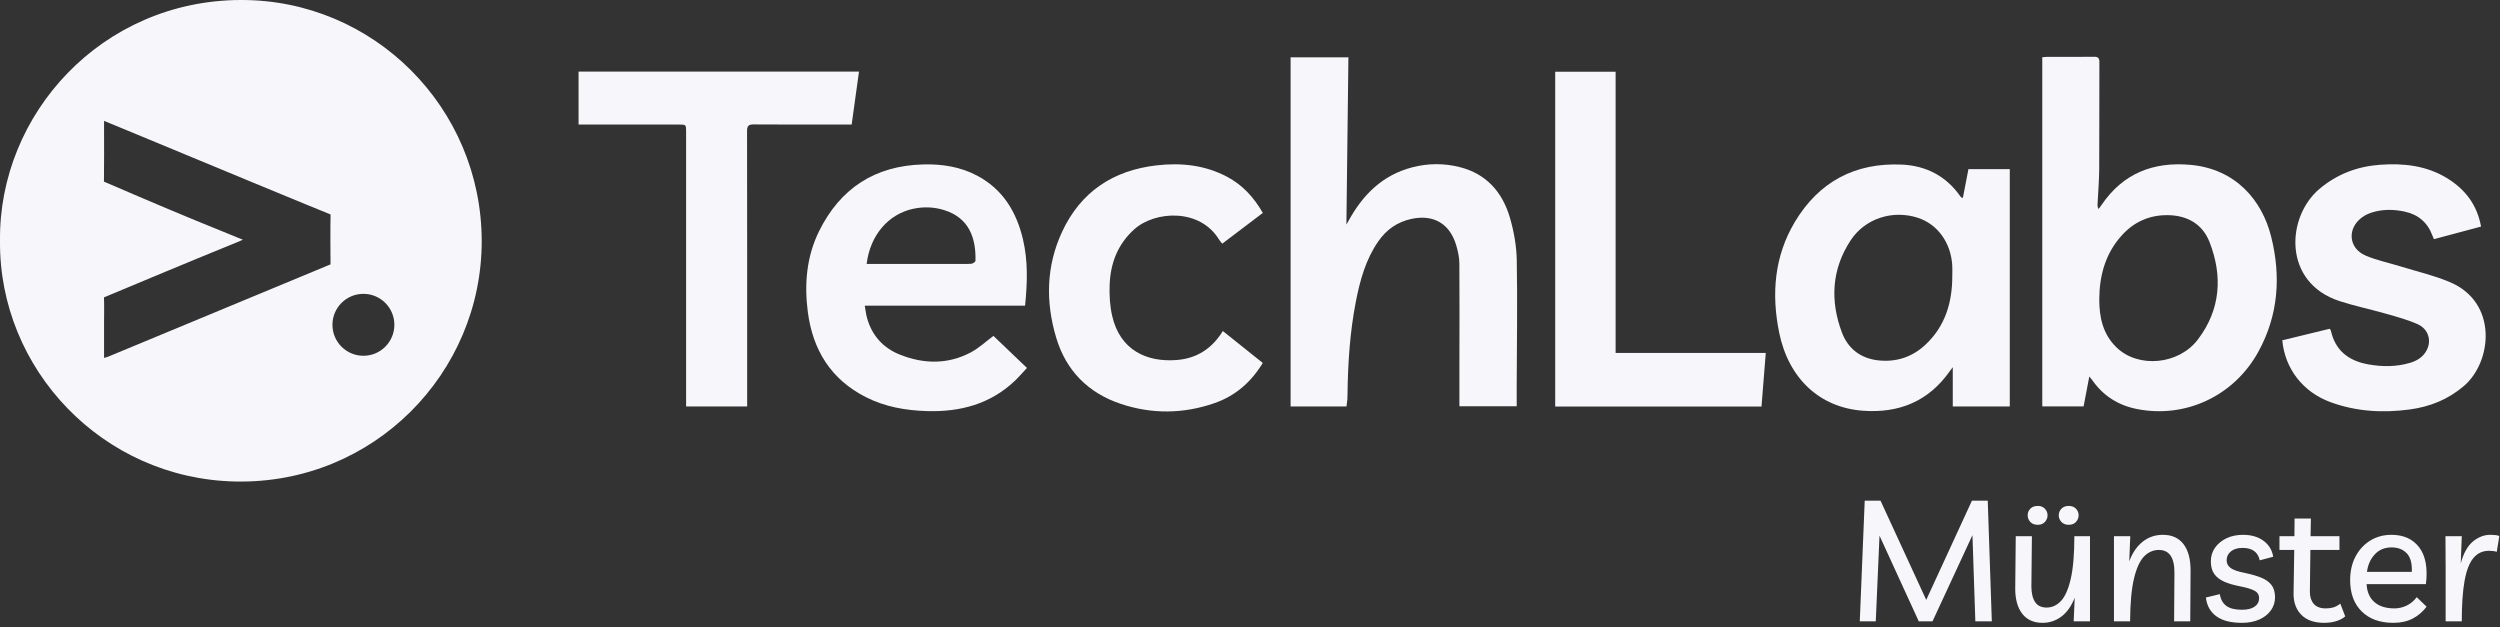 <?xml version="1.0" encoding="utf-8"?>
<!-- Generator: Adobe Illustrator 26.5.0, SVG Export Plug-In . SVG Version: 6.00 Build 0)  -->
<svg version="1.1" id="Ebene_1" xmlns="http://www.w3.org/2000/svg" xmlns:xlink="http://www.w3.org/1999/xlink" x="0px" y="0px"
	 viewBox="0 0 2200 551.89" style="enable-background:new 0 0 2200 551.89;" xml:space="preserve">
<rect x="0" y="0" width="2200" height="551.89" fill="#333333" stroke="none"/>
<style type="text/css">
	.st0{fill:#F7F7FB;}
</style>
<g id="Bildmaterial_11_00000168820052245316579880000016562473441215950725_">
	<g>
		<g>
			<path class="st0" d="M211.85,0C89.45,0.37-1.26,100.36,0.01,211.9C-1.09,324.65,90.1,421.4,207.35,423.73
				c121.29,2.41,216.77-95.35,216.55-211.82C423.69,94.8,328.96-0.35,211.85,0 M290.86,232.64c0,0-131.83,54.74-195.98,81.36
				c-0.74,0.31-1.55,0.46-3.31,0.97c0-10.51,0-20.3,0-30.08c0-6.49,0.22-16.72-0.08-23.19c0,0,79.51-33.34,116.94-48.46
				c1.51-0.61,2.99-1.27,5.3-2.26c-14.76-6.03-28.68-11.74-42.63-17.4c-24.93-10.13-79.63-33.74-79.63-33.74
				c0.24-14.63,0.09-33.17,0.09-47.81v-5.65c7.03,2.89,13.14,5.39,19.24,7.92c58.31,24.22,174.96,72.57,180.1,74.43
				C290.64,200.05,290.75,221.33,290.86,232.64 M319.8,313.08c-15.05,0-27.25-12.2-27.25-27.25c0-15.05,12.2-27.25,27.25-27.25
				c15.05,0,27.25,12.2,27.25,27.25C347.04,300.88,334.84,313.08,319.8,313.08"/>
			<path class="st0" d="M1797.2,50.37c1.46-0.11,2.91-0.31,4.36-0.32c13.65-0.02,27.31,0.09,40.96-0.08
				c3.59-0.05,4.96,0.85,4.94,4.71c-0.14,31.27,0.05,62.54-0.15,93.8c-0.07,10.45-0.96,20.9-1.47,31.35
				c-0.06,1.25-0.01,2.51,0.91,4.13c0.9-1.25,1.84-2.47,2.71-3.74c18.81-27.67,45.46-38.06,78.04-35.16
				c40.13,3.58,63.14,31.45,71.07,62.99c8.83,35.09,6.44,69.35-11.22,101.49c-21.42,38.99-64.24,58.94-107.11,50.35
				c-16.11-3.23-29.27-11.48-38.84-25.06c-0.65-0.92-1.4-1.77-2.81-3.53c-1.77,9.3-3.37,17.69-5.03,26.36h-36.36V50.37z
				 M1847.36,263.01c-0.09,16.13,3.15,31.16,15.29,42.84c19.05,18.31,54.51,15.26,71.51-7.12c19.98-26.31,21.97-55.83,10.16-85.89
				c-6.2-15.78-19.66-23.35-36.79-23.51c-16.25-0.16-29.84,6.03-40.61,18.08C1852.79,223.2,1847.55,242.24,1847.36,263.01"/>
			<path class="st0" d="M1184.93,357.68h-49.2V50.44h50.87c-0.59,49.38-1.19,98.5-1.77,147.15c0.28-0.48,1.03-1.67,1.69-2.89
				c12.55-23.14,29.93-40.6,56.22-47.44c13.78-3.59,27.71-3.71,41.5-0.29c23.8,5.9,37.95,22.16,44.53,44.76
				c3.49,11.99,5.75,24.74,5.98,37.19c0.68,36.41,0.06,72.85-0.05,109.28c-0.02,6.3,0,12.61,0,19.34h-50.43
				c0-12.36-0.01-24.62,0-36.88c0.03-29.61,0.21-59.21-0.03-88.82c-0.04-5.39-1.26-10.92-2.81-16.12
				c-5.71-19.12-20.17-27.34-39.65-23.03c-12.31,2.73-21.8,9.46-28.93,19.76c-11.04,15.96-16.02,34.17-19.67,52.83
				c-5.28,27-7.04,54.35-7.37,81.8c-0.02,1.5-0.01,3-0.14,4.48C1185.5,353.52,1185.2,355.47,1184.93,357.68"/>
			<path class="st0" d="M1727.33,174.13c1.62-8.34,3.24-16.73,4.9-25.27h36.38v208.81h-50.17v-34.55c-1.19,1.6-2.14,2.83-3.04,4.09
				c-18.62,26.03-44.21,36.45-75.71,34.25c-38.72-2.71-65.89-28.81-74.02-68.8c-6.9-33.91-4.3-67.11,13.82-97.39
				c21.14-35.33,53.03-52.32,94.23-50.42c21.17,0.98,38.74,9.99,51.22,27.71c0.37,0.53,0.88,0.96,1.35,1.4
				C1726.37,174.06,1726.58,174.02,1727.33,174.13 M1718.01,242.84c0-3.16,0.17-6.33-0.03-9.47c-1.25-19.97-13.08-36.18-30.36-41.75
				c-22.05-7.11-46.36,0.55-59.08,19.92c-16.7,25.44-18.17,53.02-7.66,81.05c5.34,14.26,16.55,22.83,31.96,24.53
				c15.9,1.75,30.01-2.91,41.71-13.92C1711.93,286.85,1718.03,265.96,1718.01,242.84"/>
			<path class="st0" d="M902.07,268.96H760.98c0.73,4.03,1.09,7.57,2.03,10.94c4.33,15.45,14.24,26.36,28.92,32.19
				c20.83,8.27,41.98,8.77,62.21-1.91c7.35-3.88,13.61-9.81,20.08-14.59c9.26,8.85,19.11,18.26,29.51,28.19
				c-3.7,3.97-6.79,7.61-10.22,10.9c-21.77,20.93-48.5,27.95-77.83,27.07c-18.59-0.55-36.69-3.67-53.52-12.17
				c-31-15.65-46.98-41.65-51.31-75.3c-3.15-24.5-1.08-48.62,10.02-71.02c18.62-37.6,49.14-57.4,91.33-58.56
				c16.67-0.46,32.89,1.99,47.8,9.93c22.61,12.03,34.54,31.89,40.23,56.06C904.71,229.71,904.09,248.94,902.07,268.96
				 M762.66,232.24h6.22c23.98,0,47.95,0,71.93,0c4.66,0,9.34,0.19,13.98-0.14c1.32-0.09,3.61-1.67,3.63-2.61
				c0.5-19.16-5-37.72-27.83-44.69c-8.91-2.72-18.03-3.01-27.11-1.04C781.6,188.51,765.66,207.14,762.66,232.24"/>
			<path class="st0" d="M509.14,109.59V63.02h246.77c-2.13,15.4-4.26,30.72-6.45,46.57c-2.39,0-4.35,0-6.31,0
				c-26.64,0-53.29,0.11-79.93-0.1c-4.67-0.04-5.82,1.42-5.81,5.94c0.13,78.52,0.09,157.03,0.09,235.55v6.68h-53.72v-6.56
				c0-78.35,0-156.7,0-235.05c0-6.44-0.01-6.45-6.6-6.45c-27.31-0.01-54.62,0-81.93,0H509.14z"/>
			<path class="st0" d="M2183.33,199.39c-14.12,3.77-27.71,7.39-41.47,11.06c-0.56-1.3-0.98-2.16-1.31-3.06
				c-4.24-11.57-12.48-18.61-24.45-21.18c-9.89-2.13-19.82-2.21-29.52,1c-2.8,0.93-5.57,2.3-7.95,4.03
				c-13.29,9.65-12.04,27.13,2.98,33.61c9.83,4.24,20.54,6.41,30.84,9.59c14.57,4.51,29.6,7.95,43.57,13.87
				c42.23,17.9,37.14,69.87,12.33,91.25c-13.85,11.93-29.95,18.37-47.76,20.77c-23.73,3.2-47.18,1.86-69.83-6.46
				c-24.16-8.88-40.02-29.33-42.35-54.39c13.87-3.38,27.82-6.78,41.71-10.16c0.51,0.75,0.92,1.12,1.02,1.56
				c3.88,17.68,15.69,26.64,32.78,29.74c12.43,2.26,24.83,2.3,37.03-1.35c6.06-1.81,11.26-5.02,14.4-10.79
				c4.64-8.53,1.79-18.85-7.7-23.12c-8.86-3.98-18.41-6.54-27.79-9.23c-13.55-3.89-27.42-6.76-40.82-11.08
				c-50.51-16.3-47.21-74.33-17.75-98.96c15.39-12.87,33.08-19.59,52.82-21.06c20.93-1.56,41.29,0.62,59.63,11.97
				C2169.42,166.7,2179.85,180.26,2183.33,199.39"/>
			<path class="st0" d="M1421.75,310.59h66.2h65.93c-1.28,16.04-2.51,31.5-3.76,47.17h-181.54V63.11h53.16V310.59z"/>
			<path class="st0" d="M1111.28,187.37c-12.1,9.17-23.76,18-35.72,27.07c-1-1.29-2.01-2.33-2.74-3.54
				c-16.98-27.88-56.48-25.37-74.58-9.18c-14.58,13.04-20.99,29.74-21.74,48.65c-0.36,9.2,0.16,18.74,2.22,27.68
				c6.94,30.1,30.4,40.96,57.17,38.73c17.39-1.45,30.71-10.04,40.21-25.48c11.83,9.46,23.45,18.74,35.14,28.09
				c-10.34,17.03-24.27,29.1-42.8,35.48c-27.34,9.41-54.99,9.65-82.27,0.49c-28.48-9.56-47.91-29.03-56.63-57.91
				c-9.53-31.58-8.96-63.18,5.07-93.4c16.33-35.18,44.84-54.13,83.18-58.53c21.59-2.48,42.51-0.29,62.04,10.04
				C1093.47,162.78,1103.43,173.66,1111.28,187.37"/>
			<g>
				<path class="st0" d="M1636.61,546.75l4.34-106.16h13.91l40.22,87.32l40.22-87.32h13.91l3.59,106.16h-14.5l-2.54-75.81
					l-35.14,75.81h-12.11l-34.54-75.36l-3.29,75.36H1636.61z"/>
				<path class="st0" d="M1797.49,548.1c-7.88,0-13.88-2.71-18.02-8.15c-4.14-5.43-6.16-12.93-6.06-22.5l0.45-45.6h14.21
					l-0.45,44.11c0,5.88,1.07,10.47,3.21,13.76c2.14,3.29,5.56,4.93,10.24,4.93c4.68,0,8.84-1.89,12.48-5.68
					c3.64-3.79,6.53-10.27,8.67-19.44c2.14-9.17,3.21-21.73,3.21-37.68h13.76v74.91h-14.35l0.9-20.78
					c-2.89,7.38-6.8,12.91-11.74,16.6C1809.08,546.25,1803.57,548.1,1797.49,548.1z M1793.31,461.82c-2.89,0-5.11-0.85-6.65-2.54
					c-1.55-1.69-2.32-3.64-2.32-5.83c0-2.19,0.77-4.11,2.32-5.76c1.54-1.64,3.76-2.47,6.65-2.47c2.59,0,4.66,0.82,6.21,2.47
					c1.54,1.64,2.32,3.57,2.32,5.76c0,2.19-0.77,4.14-2.32,5.83C1797.97,460.98,1795.9,461.82,1793.31,461.82z M1820.52,461.82
					c-2.79,0-4.96-0.85-6.5-2.54c-1.55-1.69-2.32-3.64-2.32-5.83c0-2.19,0.77-4.11,2.32-5.76c1.54-1.64,3.71-2.47,6.5-2.47
					c2.69,0,4.81,0.82,6.35,2.47c1.54,1.64,2.32,3.57,2.32,5.76c0,2.19-0.77,4.14-2.32,5.83
					C1825.33,460.98,1823.21,461.82,1820.52,461.82z"/>
				<path class="st0" d="M1860.29,546.75v-74.91h14.35l-0.9,22.13c2.79-7.48,6.73-13.23,11.81-17.27
					c5.08-4.04,11.01-6.06,17.79-6.06c7.97,0,14.05,2.77,18.24,8.3s6.23,13.48,6.13,23.85l-0.3,43.96h-14.2l0.3-42.61
					c0.1-13.46-4.49-20.19-13.76-20.19c-4.88,0-9.2,1.9-12.93,5.68c-3.74,3.79-6.71,10.27-8.9,19.44
					c-2.19,9.17-3.34,21.73-3.44,37.68H1860.29z"/>
			</g>
			<g>
				<path class="st0" d="M1972.89,548.1c-9.77,0-17.29-1.94-22.58-5.83c-5.29-3.89-8.32-9.37-9.12-16.45l12.26-2.99
					c0.7,4.59,2.59,8.03,5.68,10.32c3.09,2.29,7.67,3.44,13.76,3.44c4.88,0,8.62-0.92,11.21-2.77c2.59-1.84,3.89-4.31,3.89-7.4
					c0-2.99-1.37-5.21-4.11-6.65c-2.74-1.44-6.95-2.71-12.63-3.81c-5.28-1-9.84-2.32-13.68-3.96c-3.84-1.65-6.8-3.89-8.9-6.73
					c-2.09-2.84-3.14-6.6-3.14-11.29c0-4.49,1.22-8.47,3.66-11.96c2.44-3.49,5.78-6.25,10.02-8.3c4.24-2.04,9.09-3.07,14.58-3.07
					c7.38,0,13.43,1.77,18.17,5.31c4.73,3.54,7.55,8.2,8.45,13.98l-11.81,3.14c-1.6-7.28-6.63-10.92-15.1-10.92
					c-4.39,0-7.83,1.02-10.32,3.07c-2.49,2.04-3.74,4.66-3.74,7.85c0,2.79,1.2,5.06,3.59,6.8c2.39,1.75,6.68,3.21,12.86,4.41
					c5.28,1.1,9.87,2.42,13.76,3.96c3.89,1.55,6.9,3.64,9.05,6.28c2.14,2.64,3.26,6.26,3.36,10.84c0,4.39-1.22,8.3-3.66,11.74
					c-2.44,3.44-5.86,6.13-10.24,8.07C1983.75,547.12,1978.67,548.1,1972.89,548.1z"/>
			</g>
			<g>
				<path class="st0" d="M2045.4,548.1c-8.87,0-15.62-2.37-20.26-7.1c-4.64-4.73-6.9-11.04-6.8-18.91l0.6-38.13h-13.01v-12.11h13.16
					l0.15-15.55h14.35l-0.3,15.55h25.42v12.11h-25.57l-0.45,36.93c0,4.39,1.14,7.9,3.44,10.54c2.29,2.64,5.83,3.96,10.62,3.96
					c2.29,0,4.43-0.27,6.43-0.82c1.99-0.55,4.09-1.67,6.28-3.36l4.34,11.21c-2.19,1.89-4.91,3.31-8.15,4.26
					C2052.41,547.62,2048.99,548.1,2045.4,548.1z"/>
			</g>
			<g>
				<path class="st0" d="M2106.11,548.1c-11.76,0-21.03-3.34-27.81-10.02c-6.78-6.68-10.17-15.9-10.17-27.66
					c0-7.78,1.57-14.65,4.71-20.63c3.14-5.98,7.45-10.67,12.93-14.06c5.48-3.39,11.71-5.08,18.69-5.08
					c10.77,0,18.94,3.71,24.52,11.14c5.58,7.43,7.53,18.17,5.83,32.22h-52.18c0.3,6.78,2.57,12.04,6.8,15.77
					c4.24,3.74,10.14,5.61,17.72,5.61c3.69,0,7.25-0.82,10.69-2.47c3.44-1.64,6.4-4.11,8.9-7.4l8.67,8.37
					c-3.49,4.59-7.63,8.1-12.41,10.54C2118.22,546.87,2112.59,548.1,2106.11,548.1z M2104.61,481.71c-6.08,0-11.02,2.04-14.8,6.13
					c-3.79,4.09-6.08,9.22-6.88,15.4h39.47c0.3-7.57-1.22-13.06-4.56-16.45C2114.5,483.4,2110.09,481.71,2104.61,481.71z"/>
				<path class="st0" d="M2197.16,485.6c-1.89-0.6-4.19-0.9-6.88-0.9c-5.58,0-10.14,2.12-13.68,6.35
					c-3.54,4.24-6.13,10.92-7.77,20.04c-1.65,9.12-2.47,21.01-2.47,35.66h-14.2V498.6l-0.15-26.76h14.35l-0.9,23.92
					c2.49-9.07,6.1-15.52,10.84-19.36c4.73-3.84,9.79-5.76,15.18-5.76c1.59,0,3.07,0.08,4.41,0.22s2.52,0.43,3.51,0.82
					L2197.16,485.6z"/>
			</g>
		</g>
	</g>
</g>
</svg>
